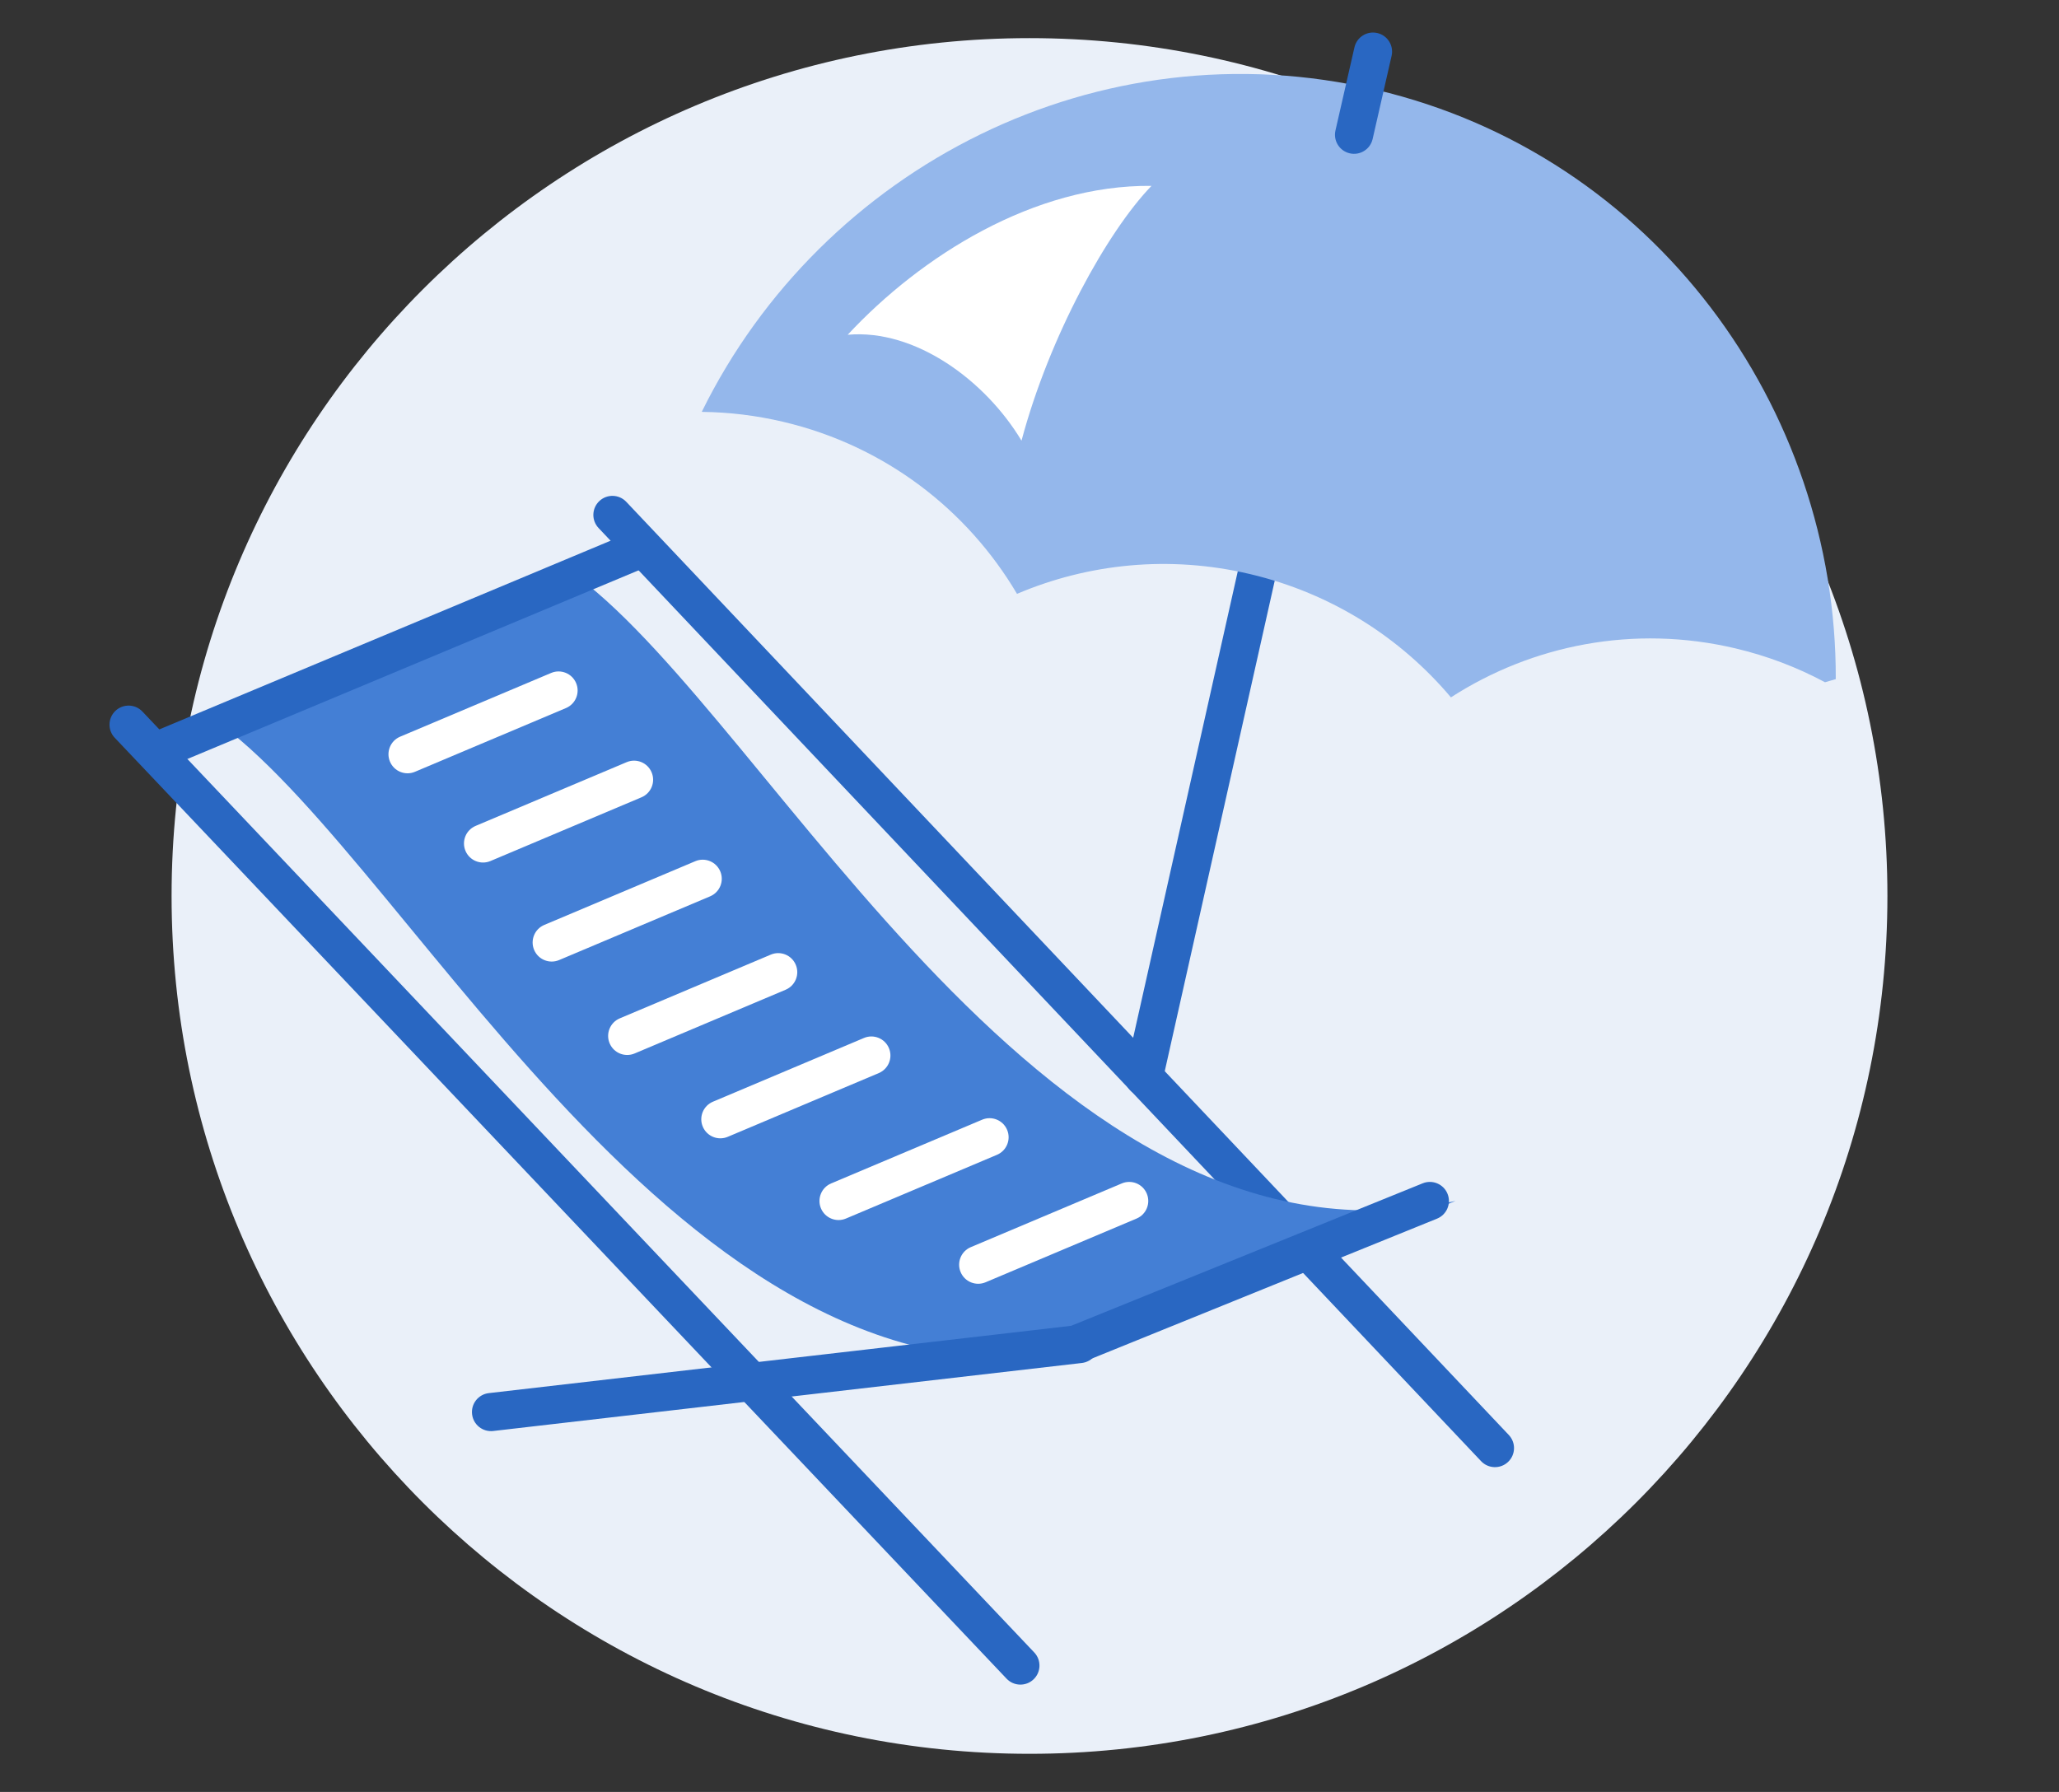 <svg width="108" height="94" viewBox="0 0 108 94" fill="none" xmlns="http://www.w3.org/2000/svg"><rect x="0" y="0" width="108" height="94" fill="#333333" stroke="none"/><path d="M9 47C9 22.147 29.147 2 54 2S99 22.147 99 47 78.853 92 54 92C29.147 92 9 71.853 9 47z" fill="#eaf0f9"/><path fill-rule="evenodd" clip-rule="evenodd" d="M69.314 14.968C69.853 15.088 70.191 15.623 70.07 16.162L60.976 56.719C60.855 57.258 60.32 57.597 59.781 57.476 59.242 57.355 58.903 56.82 59.024 56.281L68.119 15.725C68.24 15.186 68.775 14.847 69.314 14.968z" fill="#2967c2"/><path fill-rule="evenodd" clip-rule="evenodd" d="M31.436 26.285C31.838 25.906 32.471 25.923 32.85 26.325L79.141 75.275C79.521 75.677 79.503 76.309 79.102 76.689 78.701 77.068 78.068 77.051 77.688 76.65L31.397 27.699C31.017 27.297 31.035 26.665 31.436 26.285z" fill="#2967c2"/><path d="M57.672 70.777C36.411 75.444 21.998 45.815 11.627 38.037L30.295 30.258C40.666 38.037 55.08 67.665 76.341 62.998L57.672 70.777z" fill="#447fd5"/><path fill-rule="evenodd" clip-rule="evenodd" d="M6.056 37.288C6.457 36.908 7.09 36.925 7.469 37.325L54.249 86.683C54.629 87.084 54.612 87.716 54.211 88.096 53.81 88.476 53.177 88.459 52.797 88.058L6.018 38.701C5.638 38.3 5.655 37.667 6.056 37.288z" fill="#2967c2"/><path fill-rule="evenodd" clip-rule="evenodd" d="M57.625 70.389C57.688 70.938 57.295 71.434 56.746 71.498L25.87 75.066C25.321 75.129 24.825 74.736 24.762 74.187 24.698 73.638 25.091 73.142 25.64 73.079l30.876-3.568C57.065 69.447 57.561 69.841 57.625 70.389z" fill="#2967c2"/><path fill-rule="evenodd" clip-rule="evenodd" d="M36.826 21.606C36.822 21.602 36.818 21.598 36.814 21.594 43.134 8.766 57.627 1.278 72.19 4.713 86.752 8.148 96.338 21.38 96.291 35.625 96.104 35.681 95.916 35.735 95.727 35.789 94.275 35.01 92.699 34.406 91.02 34.01 85.695 32.754 80.366 33.833 76.105 36.582 73.472 33.459 69.85 31.125 65.569 30.115 61.323 29.113 57.074 29.567 53.345 31.152c-2.595-4.391-6.905-7.761-12.262-9.024C39.657 21.791 38.232 21.622 36.826 21.606z" fill="#94b7eb"/><path fill-rule="evenodd" clip-rule="evenodd" d="M72.241 1.732C72.779 1.855 73.116 2.391 72.993 2.93L71.998 7.292C71.876 7.83 71.339 8.167 70.801 8.044 70.263 7.922 69.926 7.386 70.048 6.847L71.044 2.485C71.166 1.946 71.703 1.609 72.241 1.732z" fill="#2967c2"/><path d="M53.581 23.116c1.462-5.485 4.515-10.987 6.818-13.366C54.238 9.687 48.298 13.44 44.464 17.561 48.013 17.244 51.691 19.966 53.581 23.116z" fill="#fff"/><path fill-rule="evenodd" clip-rule="evenodd" d="M34.314 28.492C34.527 29.001 34.286 29.587 33.777 29.8L8.747 40.267C8.237 40.481 7.652 40.24 7.439 39.731 7.225 39.221 7.466 38.635 7.975 38.422L33.005 27.955C33.515 27.742 34.101 27.982 34.314 28.492z" fill="#2967c2"/><path fill-rule="evenodd" clip-rule="evenodd" d="M75.927 62.624C76.134 63.136 75.887 63.719 75.376 63.927l-18.5 7.5C56.364 71.634 55.781 71.388 55.573 70.876 55.365 70.364 55.612 69.781 56.124 69.573l18.5-7.5C75.136 61.866 75.719 62.112 75.927 62.624z" fill="#2967c2"/><path fill-rule="evenodd" clip-rule="evenodd" d="M30.219 35.833C30.434 36.342 30.195 36.928 29.686 37.143l-7.921 3.343C21.257 40.701 20.67 40.463 20.455 39.954 20.241 39.445 20.479 38.858 20.988 38.644l7.921-3.343C29.418 35.086 30.004 35.324 30.219 35.833z" fill="#fff"/><path fill-rule="evenodd" clip-rule="evenodd" d="M34.179 40.514C34.394 41.022 34.156 41.609 33.647 41.824l-7.921 3.343C25.217 45.382 24.631 45.143 24.416 44.635 24.201 44.126 24.439 43.539 24.948 43.324l7.921-3.343C33.378 39.766 33.965 40.005 34.179 40.514z" fill="#fff"/><path fill-rule="evenodd" clip-rule="evenodd" d="M37.78 45.709C37.995 46.217 37.756 46.804 37.248 47.019l-7.921 3.343C28.818 50.577 28.231 50.338 28.017 49.83 27.802 49.321 28.04 48.734 28.549 48.519l7.921-3.343C36.979 44.961 37.565 45.2 37.78 45.709z" fill="#fff"/><path fill-rule="evenodd" clip-rule="evenodd" d="M41.74 50.609C41.955 51.118 41.717 51.704 41.208 51.919L33.287 55.262C32.778 55.477 32.192 55.239 31.977 54.73 31.762 54.221 32.001 53.635 32.509 53.42l7.921-3.343C40.939 49.862 41.526 50.1 41.74 50.609z" fill="#fff"/><path fill-rule="evenodd" clip-rule="evenodd" d="M46.627 54.981C46.841 55.49 46.603 56.076 46.094 56.291L38.173 59.634C37.664 59.849 37.078 59.611 36.863 59.102 36.648 58.593 36.887 58.007 37.396 57.792l7.921-3.343C45.825 54.234 46.412 54.472 46.627 54.981z" fill="#fff"/><path fill-rule="evenodd" clip-rule="evenodd" d="M52.826 59.268C53.041 59.777 52.802 60.363 52.294 60.578l-7.921 3.343C43.864 64.136 43.277 63.898 43.062 63.389 42.848 62.88 43.086 62.294 43.595 62.079l7.921-3.343C52.025 58.521 52.611 58.759 52.826 59.268z" fill="#fff"/><path fill-rule="evenodd" clip-rule="evenodd" d="M60.151 62.611C60.366 63.12 60.127 63.706 59.619 63.921l-7.921 3.343C51.189 67.479 50.602 67.241 50.388 66.732 50.173 66.223 50.411 65.637 50.92 65.422l7.921-3.343C59.35 61.864 59.936 62.102 60.151 62.611z" fill="#fff"/></svg>